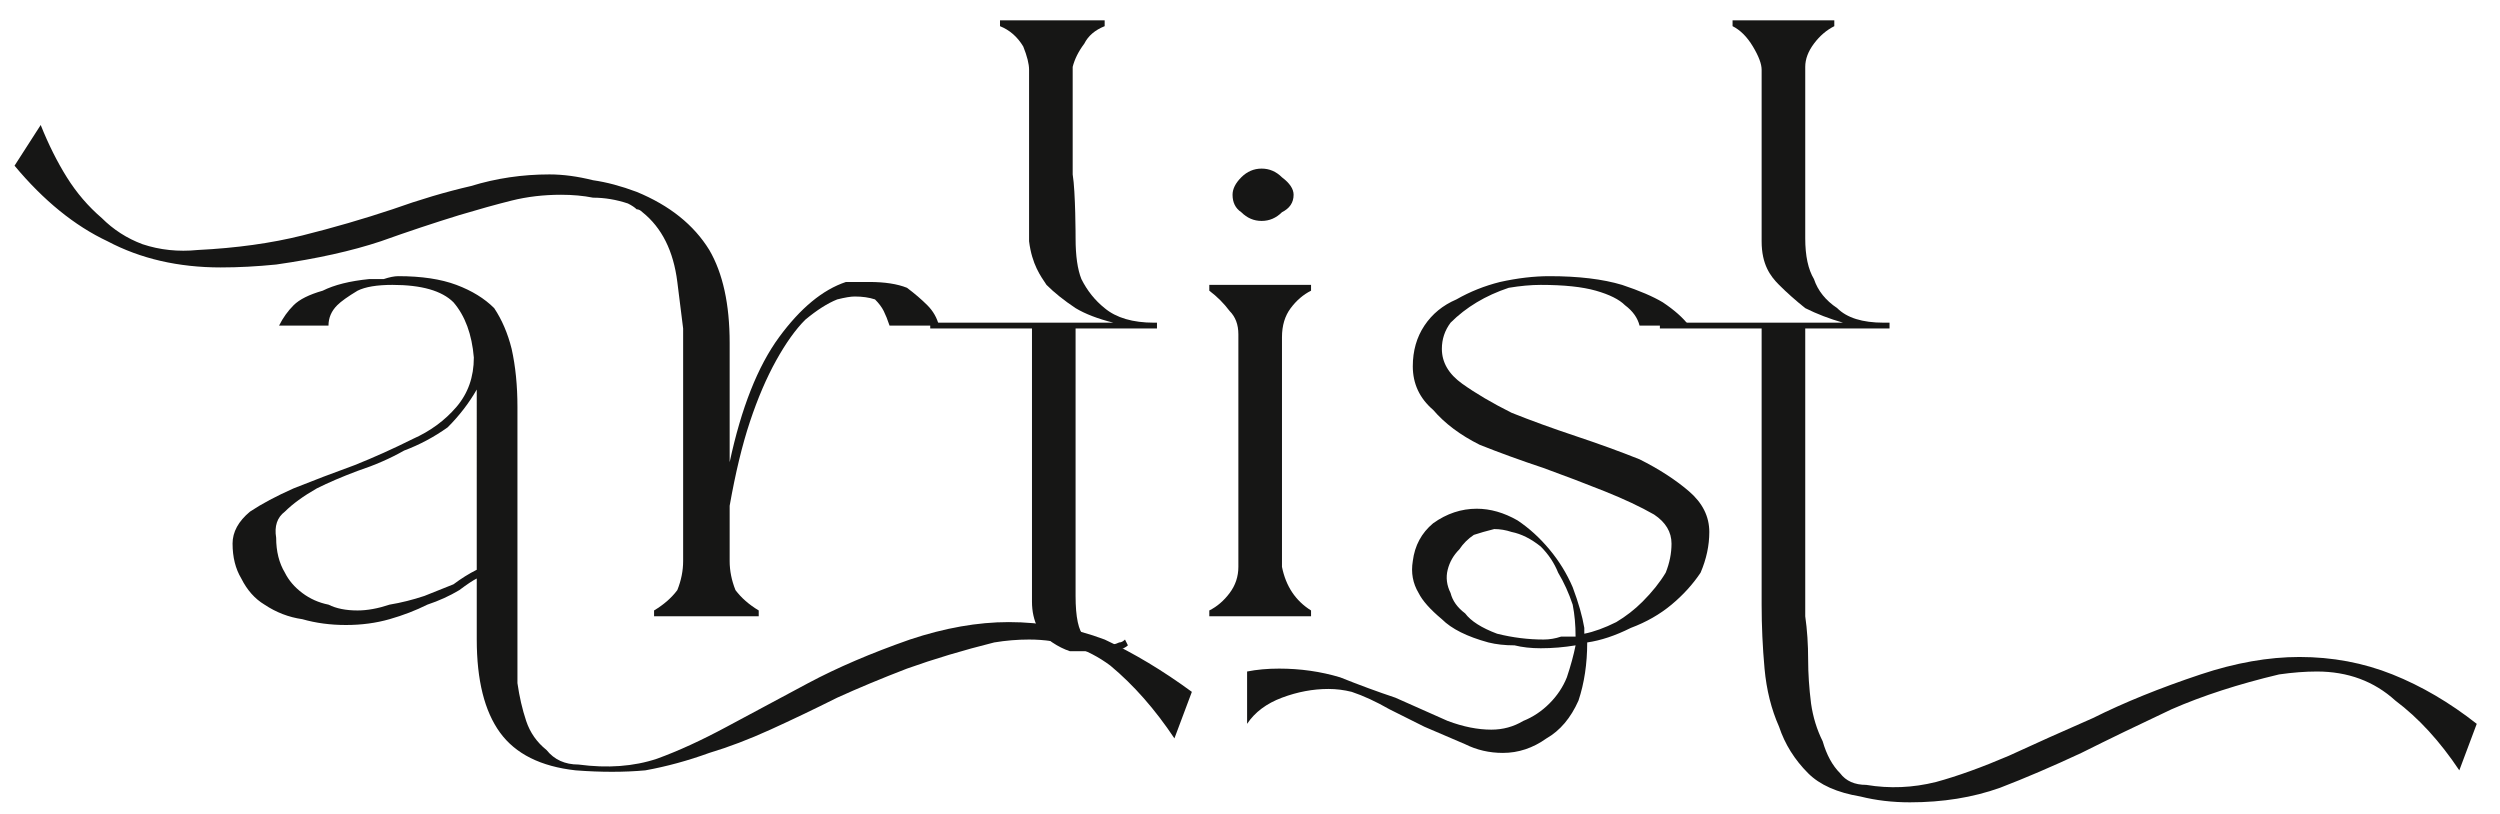 <svg version="1.2" xmlns="http://www.w3.org/2000/svg" viewBox="0 0 86 28" width="86" height="28"><defs><clipPath clipPathUnits="userSpaceOnUse" id="cp1"><path d="m-180-449h960v2998h-960z"/></clipPath></defs><style>.a{fill:#161615}</style><g clip-path="url(#cp1)"><path fill-rule="evenodd" class="a" d="m8 18.7q0-0.6 0.6-1.1 0.6-0.4 1.5-0.8 1-0.4 2.1-0.8 1-0.4 2-0.9 0.9-0.4 1.5-1.1 0.6-0.7 0.6-1.7-0.1-1.2-0.7-1.9-0.6-0.6-2.1-0.6-0.8 0-1.2 0.2-0.5 0.3-0.7 0.5-0.3 0.3-0.3 0.7h-1.7q0.2-0.4 0.5-0.7 0.3-0.3 1-0.5 0.6-0.3 1.6-0.4 0.3 0 0.5 0 0.3-0.1 0.5-0.1 1.2 0 2 0.3 0.8 0.3 1.3 0.8 0.4 0.6 0.6 1.4 0.2 0.9 0.2 2v8q0 0.7 0 1.5 0.1 0.7 0.3 1.3 0.2 0.6 0.7 1 0.4 0.5 1.1 0.5 1.5 0.2 2.7-0.2 1.1-0.4 2.4-1.1 1.3-0.7 2.8-1.5 1.5-0.8 3.5-1.5 1.8-0.6 3.4-0.6 1.7 0 3.3 0.6 1.5 0.7 3 1.8l-0.6 1.6q-1-1.5-2.2-2.5-1.2-0.9-2.8-0.9-0.6 0-1.2 0.1-1.6 0.4-3 0.9-1.3 0.5-2.4 1-1.2 0.6-2.3 1.1-1.1 0.5-2.1 0.8-1.1 0.4-2.2 0.6-1.1 0.1-2.4 0-1.8-0.2-2.6-1.3-0.8-1.1-0.8-3.2v-2.1q-0.2 0.1-0.6 0.4-0.5 0.3-1.1 0.5-0.6 0.3-1.3 0.5-0.7 0.2-1.5 0.2-0.8 0-1.5-0.2-0.7-0.1-1.3-0.5-0.5-0.3-0.8-0.9-0.3-0.5-0.3-1.2zm8.4-5.3q-0.4 0.7-1 1.3-0.7 0.5-1.5 0.8-0.7 0.4-1.6 0.7-0.8 0.3-1.4 0.6-0.7 0.4-1.1 0.8-0.4 0.3-0.3 0.9 0 0.7 0.3 1.2 0.2 0.4 0.6 0.7 0.4 0.3 0.9 0.4 0.4 0.2 1 0.2 0.5 0 1.1-0.2 0.6-0.1 1.2-0.3 0.5-0.2 1-0.4 0.4-0.3 0.8-0.5z"/><path class="a" d="m7.6 9.2q-2.2 0-3.9-0.9-1.7-0.8-3.2-2.6l0.9-1.4q0.4 1 0.9 1.8 0.5 0.8 1.2 1.4 0.6 0.6 1.4 0.9 0.9 0.3 1.9 0.2 2-0.1 3.6-0.5 1.6-0.4 3.1-0.9 1.4-0.5 2.7-0.8 1.3-0.4 2.7-0.4 0.7 0 1.5 0.2 0.7 0.1 1.5 0.4 1.7 0.7 2.5 2 0.7 1.2 0.7 3.2v4.1q0.6-2.8 1.7-4.3 1.1-1.5 2.3-1.9 0.5 0 0.8 0 0.8 0 1.3 0.2 0.4 0.3 0.7 0.6 0.3 0.3 0.4 0.7h-1.7q-0.1-0.3-0.2-0.5-0.1-0.2-0.3-0.4-0.3-0.1-0.7-0.1-0.2 0-0.6 0.1-0.5 0.2-1.1 0.7-0.5 0.5-1 1.4-0.5 0.9-0.9 2.1-0.4 1.2-0.7 2.9v1.9q0 0.5 0.2 1 0.3 0.4 0.8 0.7v0.2h-3.6v-0.2q0.5-0.3 0.8-0.7 0.2-0.5 0.2-1v-6.3q0-0.8 0-1.7-0.1-0.8-0.2-1.6-0.1-0.8-0.4-1.4-0.3-0.6-0.8-1-0.1-0.1-0.2-0.1-0.1-0.1-0.3-0.2-0.6-0.2-1.2-0.2-0.5-0.1-1.1-0.1-0.9 0-1.7 0.2-0.8 0.2-1.8 0.5-1.3 0.4-2.7 0.9-1.5 0.5-3.6 0.8-1 0.1-1.9 0.1z"/><path class="a" d="m41.6 9.8h3.5v0.2q-0.4 0.2-0.7 0.6-0.3 0.4-0.3 1v7.9q0.2 1 1 1.5v0.2h-3.5v-0.2q0.4-0.2 0.7-0.6 0.3-0.4 0.3-0.9v-8q0-0.5-0.3-0.8-0.3-0.4-0.7-0.7zm1.8-2.2q-0.4 0-0.7-0.3-0.3-0.2-0.3-0.6 0-0.3 0.3-0.6 0.3-0.3 0.7-0.3 0.4 0 0.7 0.3 0.4 0.3 0.4 0.6 0 0.4-0.4 0.6-0.3 0.3-0.7 0.3z"/><path fill-rule="evenodd" class="a" d="m42.9 23.1q0.5-0.1 1.1-0.1 1.1 0 2.1 0.3 1 0.4 1.9 0.7 0.9 0.4 1.8 0.8 0.8 0.3 1.5 0.3 0.6 0 1.1-0.3 0.5-0.2 0.9-0.6 0.4-0.4 0.6-0.9 0.2-0.6 0.3-1.1-0.6 0.1-1.2 0.1-0.5 0-0.9-0.1-0.5 0-0.9-0.1-1.1-0.3-1.6-0.8-0.6-0.5-0.8-0.9-0.3-0.5-0.2-1.1 0.1-0.8 0.7-1.3 0.7-0.5 1.5-0.5 0.7 0 1.4 0.4 0.6 0.4 1.1 1 0.5 0.6 0.8 1.3 0.3 0.8 0.4 1.4 0 0.1 0 0.2 0.5-0.1 1.1-0.4 0.5-0.3 0.9-0.7 0.5-0.5 0.8-1 0.2-0.5 0.2-1 0-0.6-0.6-1-0.7-0.4-1.7-0.8-1-0.4-2.1-0.8-1.2-0.4-2.2-0.8-1-0.5-1.6-1.2-0.7-0.6-0.7-1.5 0-0.8 0.4-1.4 0.4-0.6 1.1-0.9 0.7-0.4 1.5-0.6 0.9-0.2 1.7-0.2 1.5 0 2.5 0.3 0.9 0.3 1.4 0.6 0.6 0.4 0.9 0.8h-1.7q-0.1-0.4-0.5-0.7-0.3-0.3-1-0.5-0.7-0.2-1.9-0.2-0.5 0-1.1 0.1-0.6 0.2-1.1 0.5-0.5 0.3-0.9 0.7-0.3 0.4-0.3 0.9 0 0.7 0.7 1.2 0.7 0.5 1.7 1 1 0.4 2.2 0.8 1.2 0.4 2.2 0.8 1 0.5 1.7 1.1 0.7 0.6 0.7 1.4 0 0.7-0.3 1.4-0.4 0.6-1 1.1-0.6 0.5-1.4 0.8-0.8 0.4-1.5 0.5 0 1.1-0.3 2-0.4 0.9-1.1 1.3-0.7 0.5-1.5 0.5-0.7 0-1.3-0.3-0.7-0.3-1.4-0.6-0.6-0.3-1.2-0.6-0.7-0.4-1.3-0.6-0.4-0.1-0.8-0.1-0.8 0-1.6 0.3-0.8 0.3-1.2 0.9zm6.9-3.5q-0.1 0.4 0.1 0.8 0.1 0.4 0.5 0.7 0.3 0.4 1.1 0.7 0.8 0.2 1.6 0.2 0.3 0 0.6-0.1 0.2 0 0.5 0 0-0.6-0.1-1.1-0.2-0.6-0.5-1.1-0.2-0.5-0.6-0.9-0.5-0.4-1-0.5-0.3-0.1-0.6-0.1-0.4 0.1-0.7 0.2-0.3 0.2-0.5 0.5-0.3 0.3-0.4 0.7z"/><path class="a" d="m85.2 24.9l-0.6 1.6q-1-1.5-2.2-2.4-1.1-1-2.7-1-0.6 0-1.3 0.1-2.1 0.5-3.7 1.2-1.7 0.8-3.1 1.5-1.5 0.7-2.8 1.2-1.4 0.5-3.1 0.5-0.9 0-1.7-0.2-1.2-0.2-1.8-0.8-0.7-0.7-1-1.6-0.4-0.9-0.5-2-0.1-1.1-0.1-2.2v-9.5h-3.5v-0.2h6.3q-0.7-0.2-1.3-0.5-0.5-0.4-0.9-0.8c-0.3-0.3-0.6-0.7-0.6-1.5v-0.1q0 0 0 0v-0.3-5.5q0-0.3-0.3-0.8-0.3-0.5-0.7-0.7v-0.2h3.5v0.2q-0.4 0.2-0.7 0.6-0.3 0.4-0.3 0.8v3.7c0 0.6 0 2.2 0 2.2q0 0.9 0.3 1.4 0.2 0.6 0.8 1 0.5 0.5 1.6 0.5h0.2v0.2h-2.9v8.7q0 0.5 0 1.2 0.1 0.7 0.1 1.5 0 0.7 0.1 1.5 0.1 0.7 0.4 1.3 0.2 0.7 0.6 1.1 0.3 0.4 0.9 0.4 1.2 0.2 2.4-0.1 1.1-0.3 2.5-0.9 1.3-0.6 2.9-1.3 1.6-0.8 3.7-1.5 1.8-0.6 3.4-0.6 1.7 0 3.2 0.6 1.5 0.6 2.9 1.7z"/><path class="a" d="m37 13.2v7.3q0 1.1 0.3 1.4 0.3 0.3 0.7 0.3 0.3 0 0.5-0.1 0.1 0 0.2-0.1l0.1 0.2q-0.1 0.1-0.4 0.2-0.3 0-0.8 0-0.4 0-0.8 0-0.3-0.1-0.6-0.3-0.3-0.2-0.5-0.5-0.2-0.4-0.2-0.9v-9.3-0.1h-3.5v-0.2h6.3q-0.8-0.2-1.3-0.5-0.6-0.4-1-0.8c-0.2-0.3-0.5-0.7-0.6-1.5v-0.1q0 0 0 0v-0.3-5.5q0-0.3-0.2-0.8-0.3-0.5-0.8-0.7v-0.2h3.6v0.2q-0.5 0.2-0.7 0.6-0.3 0.4-0.4 0.8v3.7c0.1 0.6 0.1 2.2 0.1 2.2q0 0.9 0.2 1.4 0.3 0.6 0.8 1 0.6 0.5 1.7 0.5h0.1v0.2h-2.8v1.9z"/></g></svg>